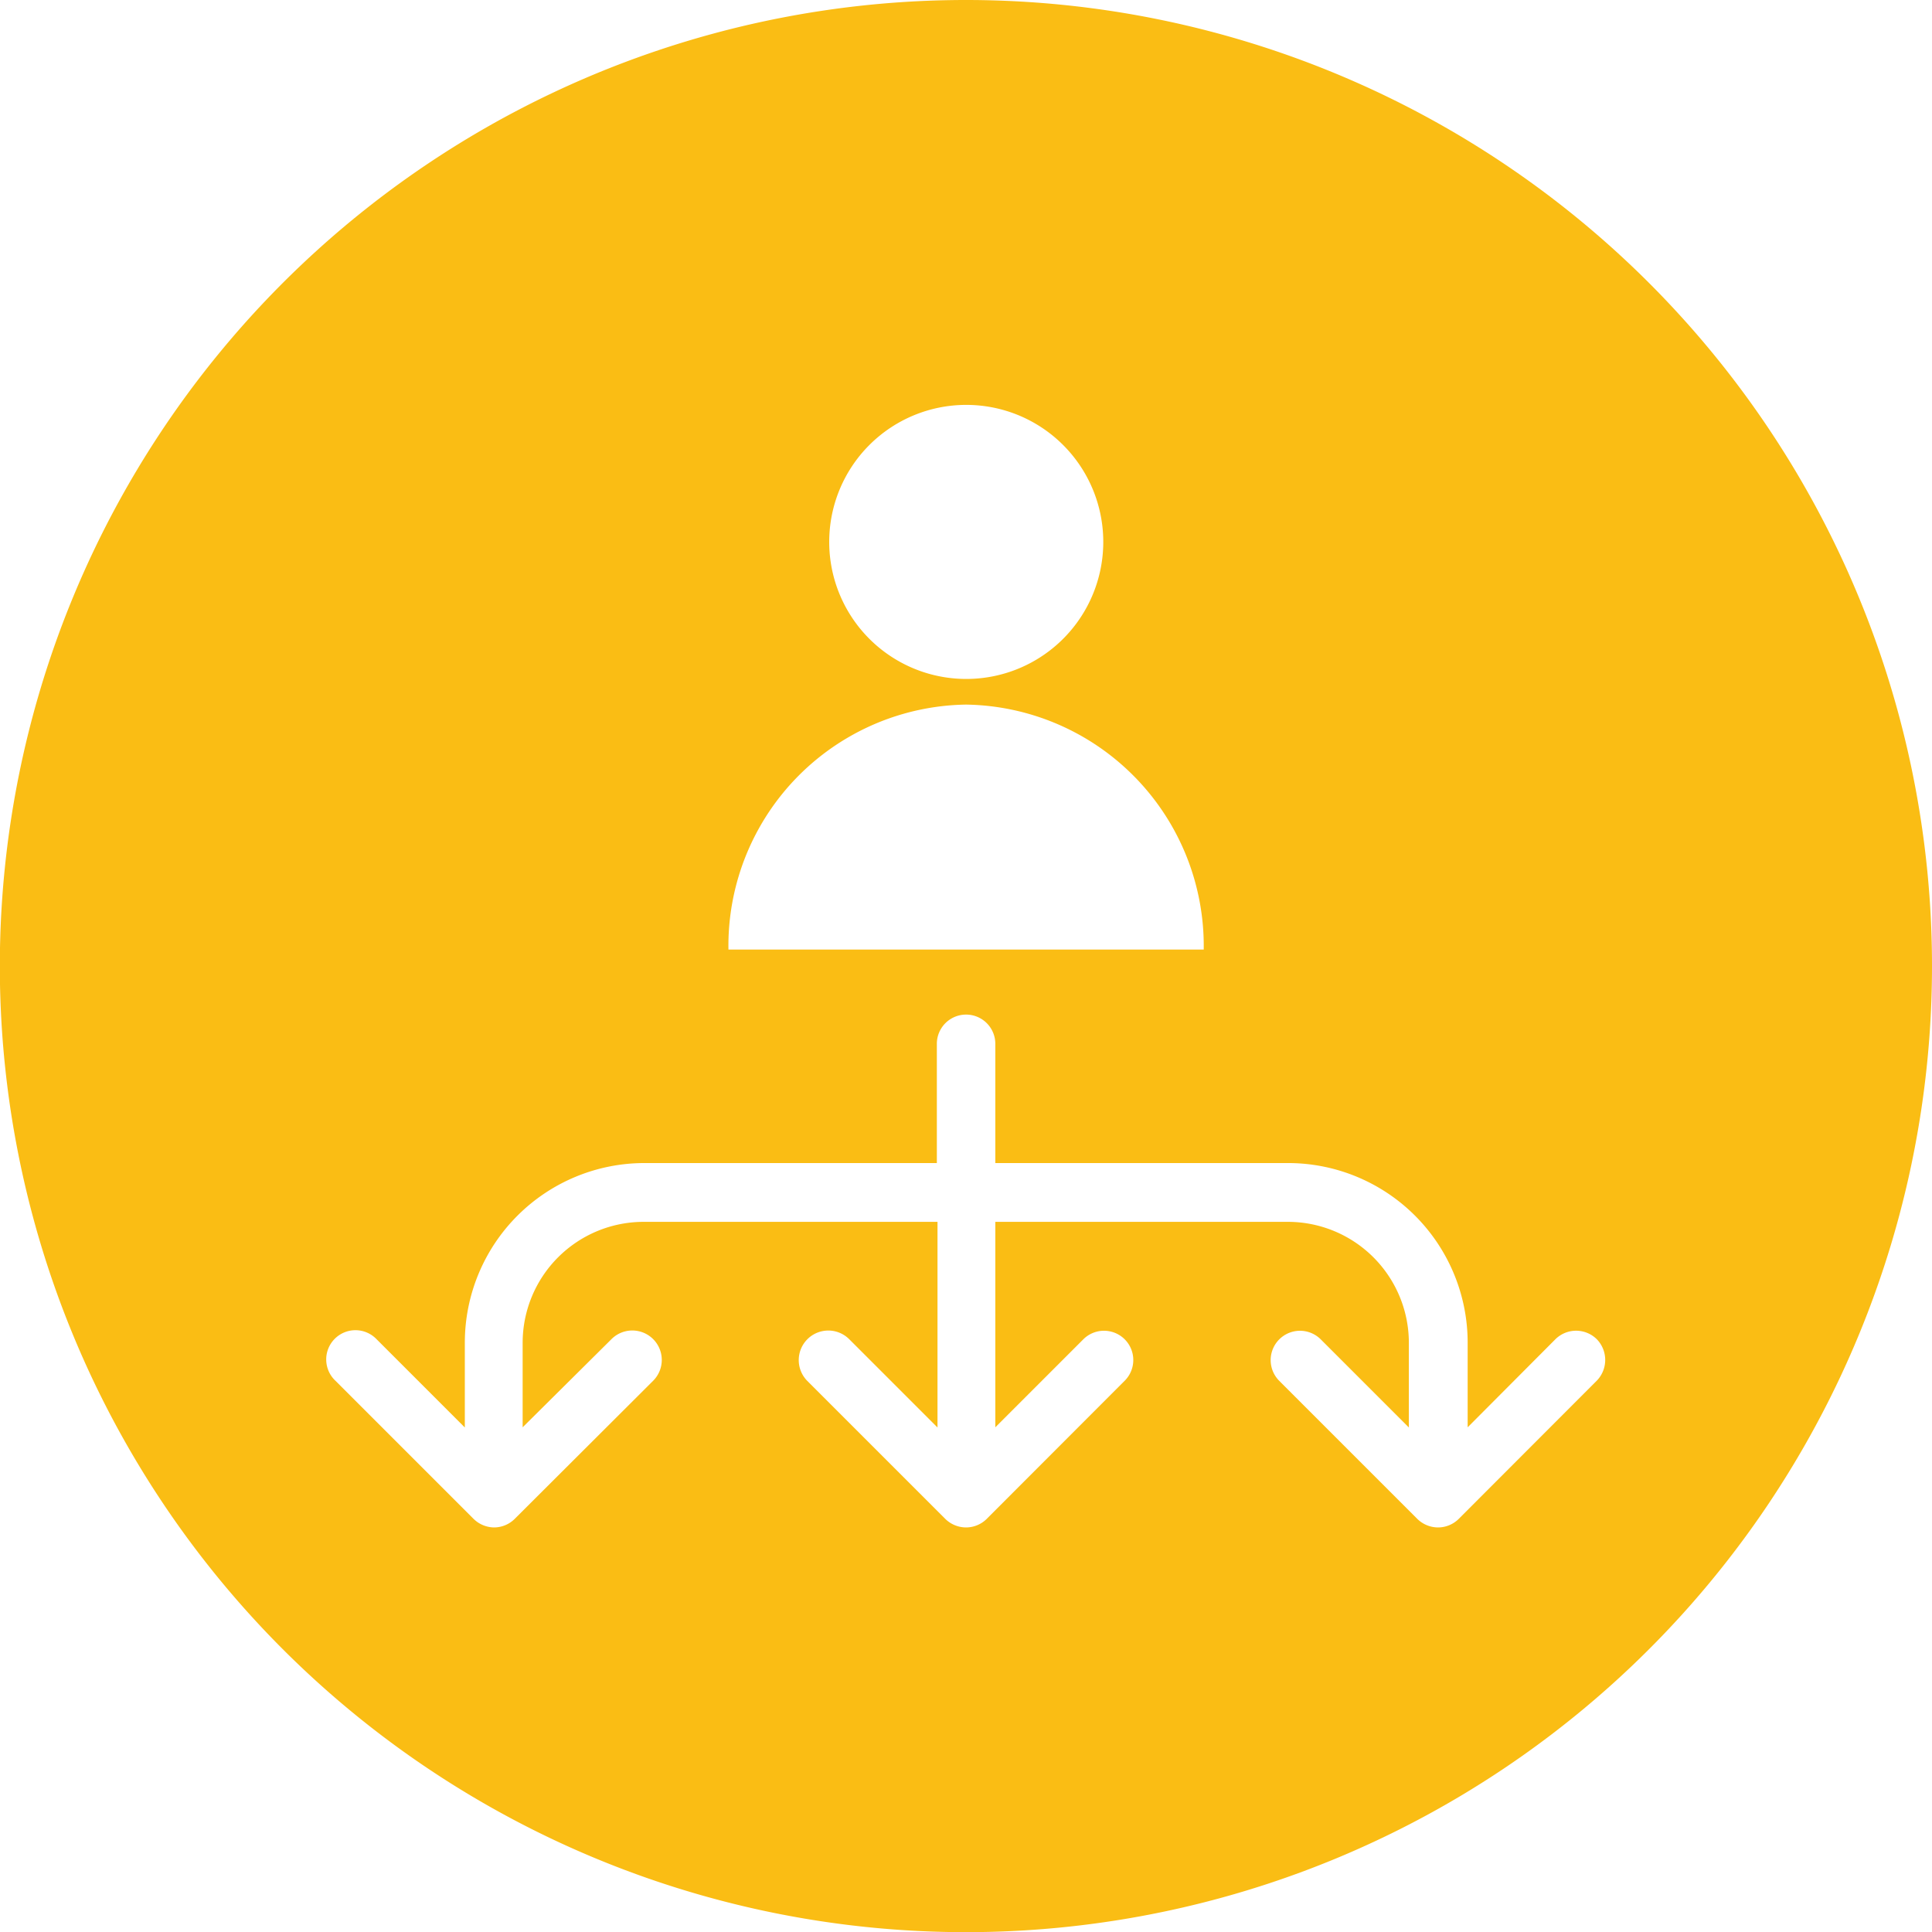 <svg xmlns="http://www.w3.org/2000/svg" viewBox="0 0 118.29 118.29"><defs><style>.cls-1{fill:#fabd14;}</style></defs><g id="Layer_2" data-name="Layer 2"><g id="STARTERS_icon" data-name="STARTERS icon"><path class="cls-1" d="M59.15,0a59.15,59.15,0,1,0,59.14,59.15A59.15,59.15,0,0,0,59.15,0Zm0,24.79a8.39,8.39,0,1,1-8.38,8.39A8.39,8.39,0,0,1,59.15,24.79Zm0,18.35a14.78,14.78,0,0,1,14.55,15H44.6A14.77,14.77,0,0,1,59.15,43.14ZM97.77,84.53,89.31,93a1.8,1.8,0,0,1-1.26.52A1.82,1.82,0,0,1,86.78,93l-8.45-8.45A1.79,1.79,0,1,1,80.86,82l5.4,5.4V82.21a7.41,7.41,0,0,0-7.4-7.4H60.94V87.39L66.33,82a1.79,1.79,0,1,1,2.53,2.54L60.41,93a1.8,1.8,0,0,1-1.26.52A1.82,1.82,0,0,1,57.88,93l-8.45-8.45A1.79,1.79,0,1,1,52,82l5.4,5.4V74.81H39.43A7.41,7.41,0,0,0,32,82.21v5.18L37.43,82A1.79,1.79,0,1,1,40,84.53L31.51,93a1.8,1.8,0,0,1-1.26.52A1.82,1.82,0,0,1,29,93l-8.45-8.45A1.79,1.79,0,1,1,23.06,82l5.4,5.4V82.21a11,11,0,0,1,11-11H57.36v-7.3a1.79,1.79,0,0,1,3.58,0v7.3H78.86a11,11,0,0,1,11,11v5.18L95.23,82a1.8,1.8,0,0,1,2.54,0A1.82,1.82,0,0,1,97.77,84.53Z"/></g></g></svg>